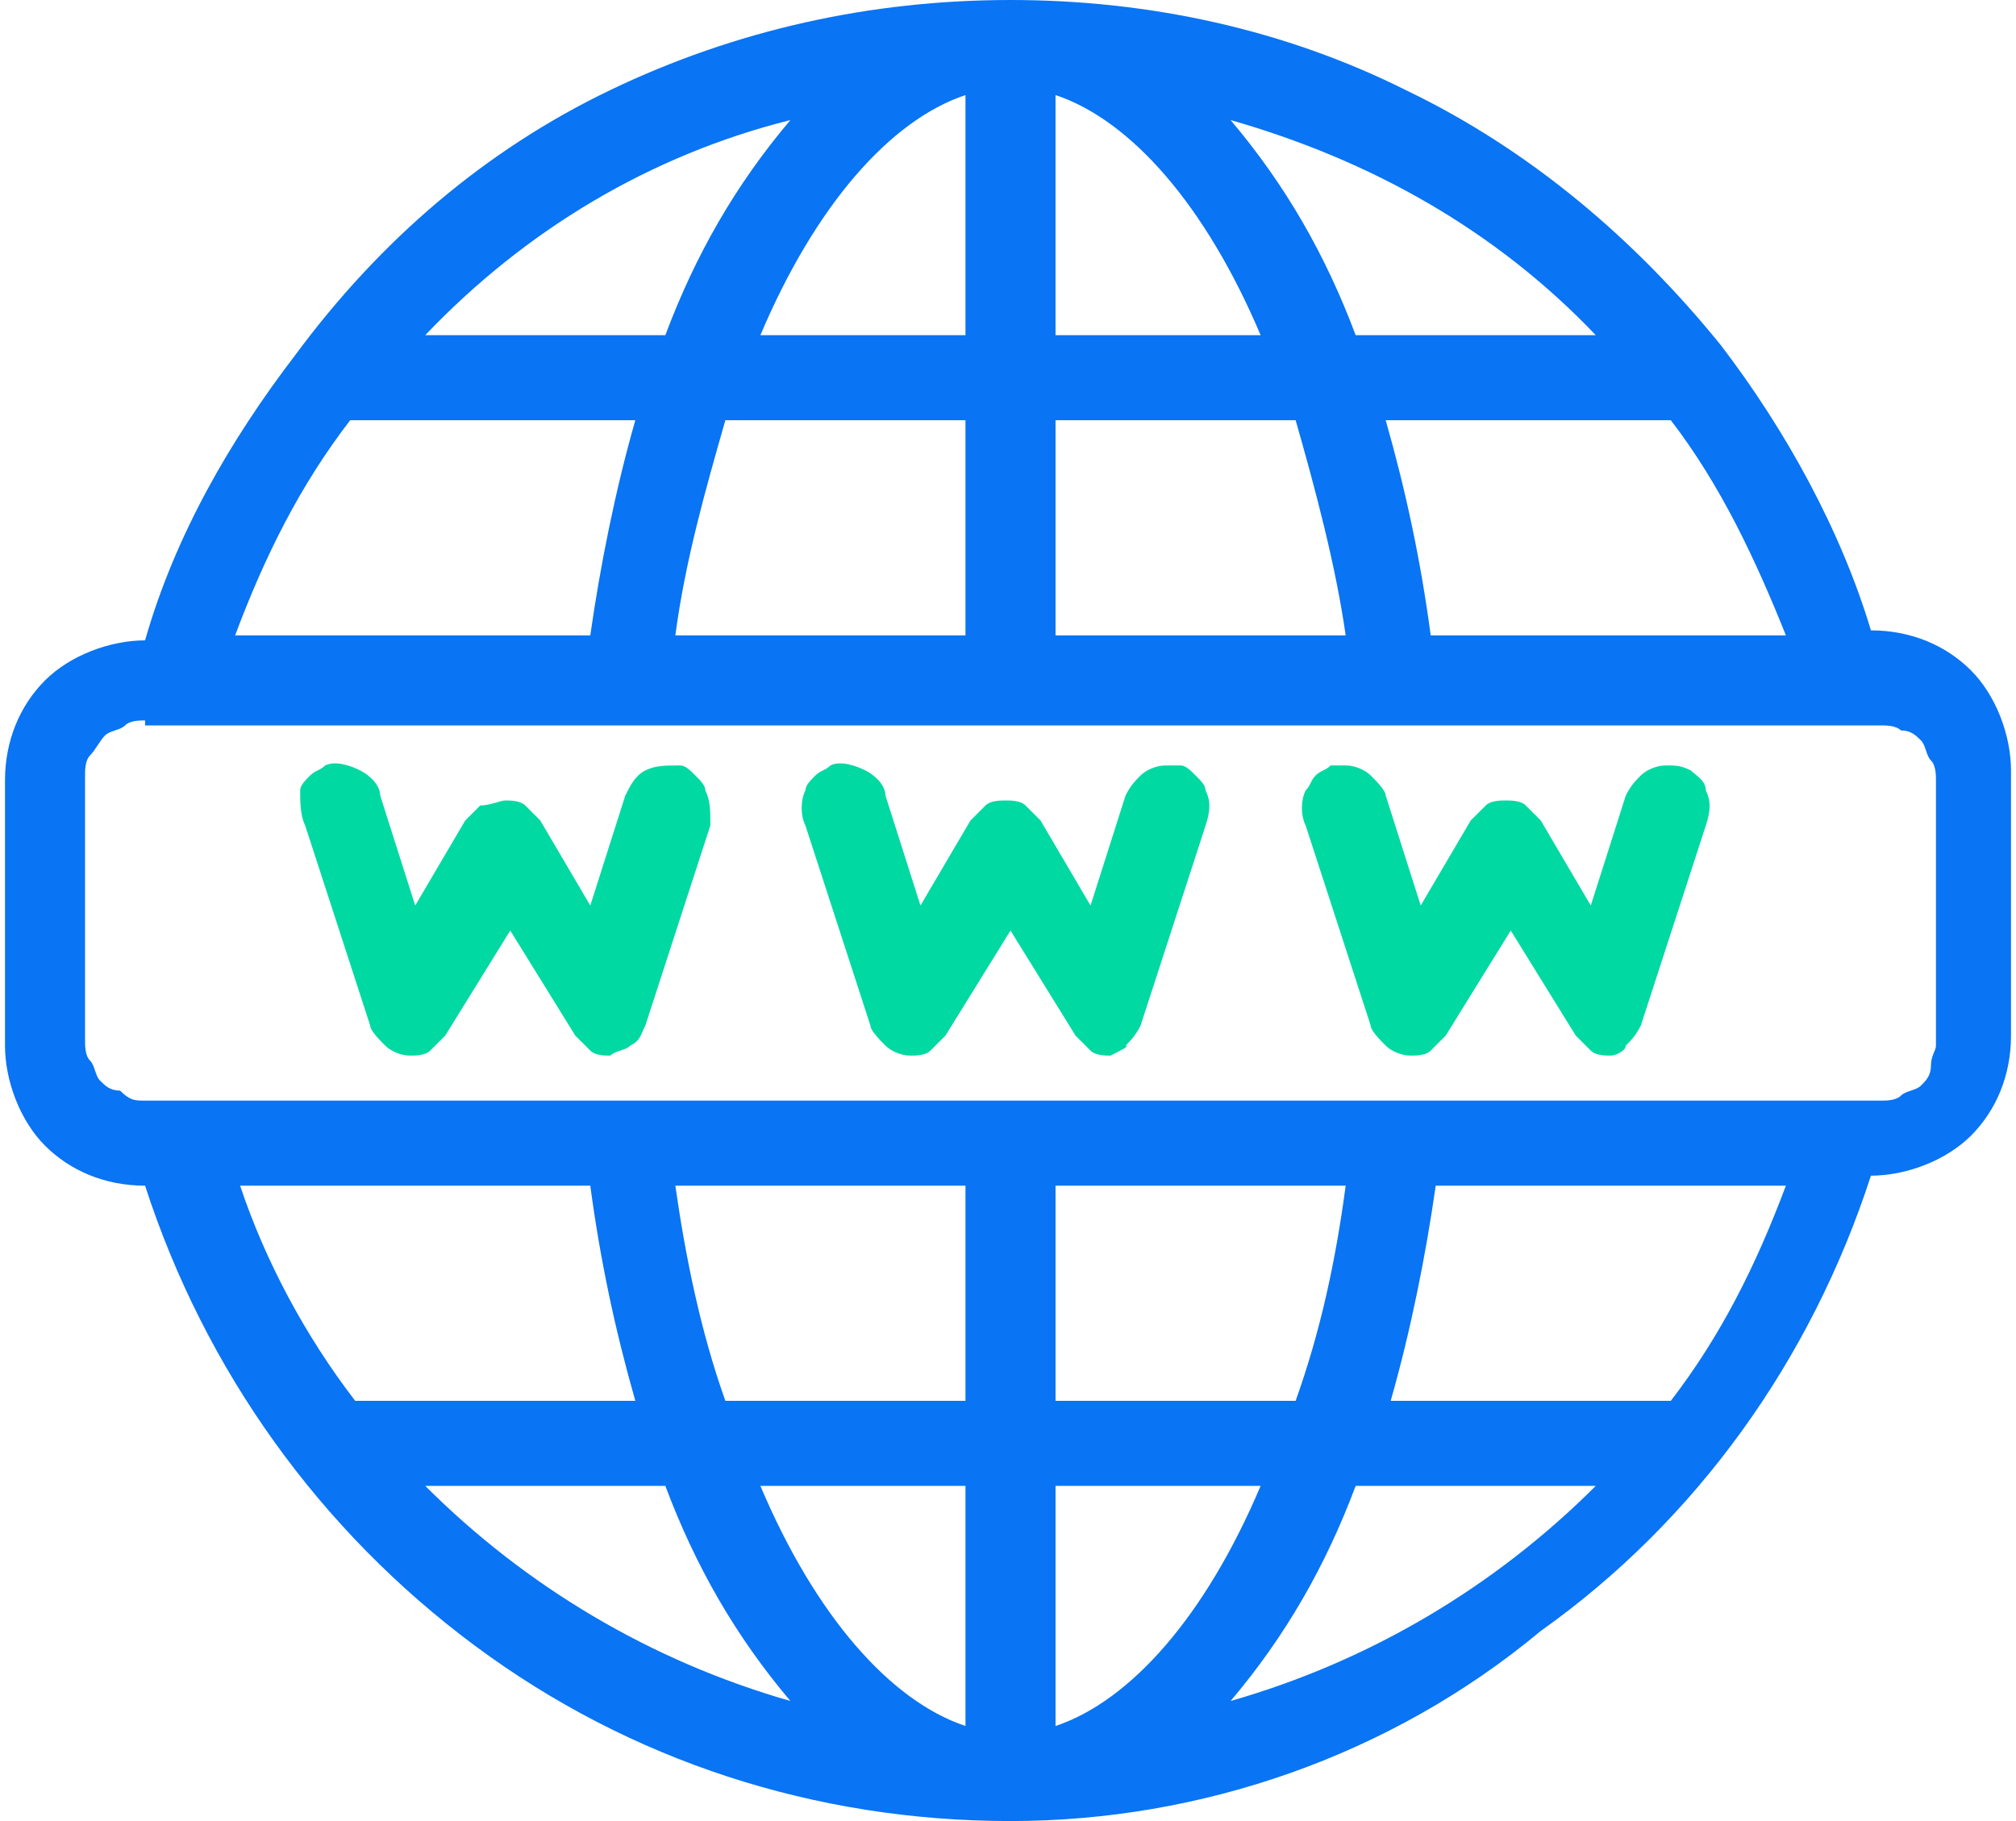 <svg xmlns="http://www.w3.org/2000/svg" xml:space="preserve" style="enable-background:new 0 0 40.3 36.4" viewBox="0 0 40.3 36.4"><path d="M20.2 36.4c-3.9 0-7.6-1.2-10.7-3.5-3.1-2.3-5.4-5.5-6.6-9.2-.8 0-1.5-.3-2-.8s-.8-1.3-.8-2v-5.3c0-.8.3-1.5.8-2s1.3-.8 2-.8c.6-2.1 1.7-4 3-5.7C7.6 4.8 9.7 3 12.2 1.8 14.7.6 17.4 0 20.2 0s5.5.6 7.9 1.8c2.5 1.2 4.6 3 6.3 5.1 1.3 1.7 2.4 3.7 3 5.7.8 0 1.5.3 2 .8s.8 1.3.8 2v5.3c0 .8-.3 1.5-.8 2s-1.3.8-2 .8c-1.2 3.7-3.5 6.9-6.6 9.1-3 2.5-6.8 3.8-10.6 3.8zm.9-1.9c1.5-.5 3-2.2 4.1-4.8h-4.1v4.8zm-5.9-4.8c1.1 2.6 2.6 4.3 4.1 4.8v-4.8h-4.1zm-6.7 0c2 2 4.5 3.5 7.3 4.3-1.1-1.3-1.9-2.7-2.5-4.3H8.5zm18.6 0c-.6 1.6-1.4 3-2.5 4.3 2.8-.8 5.3-2.3 7.3-4.3h-4.8zm6.3-1.7c1-1.3 1.7-2.7 2.3-4.3h-7c-.2 1.4-.5 2.9-.9 4.3h5.6zm-7.5 0c.5-1.4.8-2.8 1-4.3h-5.8V28h4.8zm-6.6 0v-4.3h-5.8c.2 1.4.5 2.9 1 4.3h4.8zm-6.6 0c-.4-1.4-.7-2.8-.9-4.3h-7c.5 1.5 1.3 3 2.3 4.3h5.6zM2.9 14.4c-.1 0-.3 0-.4.1-.1.1-.3.1-.4.2-.1.1-.2.3-.3.4-.1.1-.1.3-.1.4v5.3c0 .1 0 .3.1.4s.1.3.2.4c.1.1.2.2.4.2.2.2.3.2.5.2h34.7c.1 0 .3 0 .4-.1.1-.1.3-.1.4-.2.1-.1.2-.2.2-.4s.1-.3.1-.4v-5.3c0-.1 0-.3-.1-.4-.1-.1-.1-.3-.2-.4-.1-.1-.2-.2-.4-.2-.1-.1-.3-.1-.4-.1H2.9zm32.8-1.7c-.6-1.5-1.3-3-2.3-4.3h-5.7c.4 1.4.7 2.8.9 4.3h7.1zm-8.8 0c-.2-1.4-.6-2.9-1-4.3h-4.8v4.3h5.8zm-7.6 0V8.4h-4.8c-.4 1.4-.8 2.8-1 4.3h5.8zm-7.5 0c.2-1.4.5-2.9.9-4.3H7c-1 1.3-1.7 2.7-2.3 4.3h7.1zm20.1-6c-2-2.1-4.5-3.5-7.3-4.3 1.1 1.3 1.9 2.7 2.5 4.3h4.8zm-6.7 0c-1.1-2.6-2.6-4.3-4.1-4.8v4.8h4.1zm-5.9 0V1.9c-1.5.5-3 2.2-4.1 4.8h4.1zm-6 0c.6-1.6 1.4-3 2.5-4.3-2.8.7-5.3 2.2-7.3 4.3h4.8z" style="fill:#0974f4"/><path d="M12.2 21.1c-.1 0-.3 0-.4-.1l-.3-.3-1.3-2.1-1.3 2.1-.3.3c-.1.1-.3.1-.4.1-.2 0-.4-.1-.5-.2-.1-.1-.3-.3-.3-.4l-1.3-4c-.1-.2-.1-.5-.1-.7 0-.1.1-.2.2-.3.1-.1.2-.1.3-.2.2-.1.5 0 .7.1.2.1.4.3.4.5l.7 2.2 1-1.7.3-.3c.2 0 .4-.1.5-.1s.3 0 .4.1l.3.3 1 1.7.7-2.2c.1-.2.2-.4.4-.5.2-.1.4-.1.7-.1.1 0 .2.1.3.2.1.1.2.2.2.3.1.2.1.4.1.7l-1.3 4c-.1.2-.1.3-.3.4-.1.1-.3.1-.4.2zM22.2 21.1c-.1 0-.3 0-.4-.1l-.3-.3-1.3-2.1-1.3 2.1-.3.3c-.1.1-.3.1-.4.1-.2 0-.4-.1-.5-.2-.1-.1-.3-.3-.3-.4l-1.3-4c-.1-.2-.1-.5 0-.7 0-.1.1-.2.2-.3.1-.1.2-.1.3-.2.2-.1.5 0 .7.1.2.1.4.3.4.5l.7 2.2 1-1.7.3-.3c.1-.1.3-.1.4-.1s.3 0 .4.1l.3.3 1 1.7.7-2.2c.1-.2.2-.3.3-.4.1-.1.3-.2.5-.2h.3c.1 0 .2.1.3.2.1.1.2.2.2.3.1.2.1.4 0 .7l-1.3 4c-.1.2-.2.3-.3.4.1 0-.1.1-.3.2zM32.2 21.1c-.1 0-.3 0-.4-.1l-.3-.3-1.3-2.1-1.3 2.1-.3.3c-.1.1-.3.1-.4.1-.2 0-.4-.1-.5-.2-.1-.1-.3-.3-.3-.4l-1.3-4c-.1-.2-.1-.5 0-.7.1-.1.1-.2.2-.3.1-.1.2-.1.3-.2h.3c.2 0 .4.1.5.2.1.1.3.3.3.4l.7 2.2 1-1.7.3-.3c.1-.1.3-.1.4-.1s.3 0 .4.1l.3.3 1 1.7.7-2.2c.1-.2.2-.3.3-.4.1-.1.3-.2.5-.2s.3 0 .5.1c.1.1.3.2.3.4.1.2.1.4 0 .7l-1.3 4c-.1.2-.2.3-.3.4 0 .1-.2.2-.3.2z" style="fill:#01d9a2"/></svg>